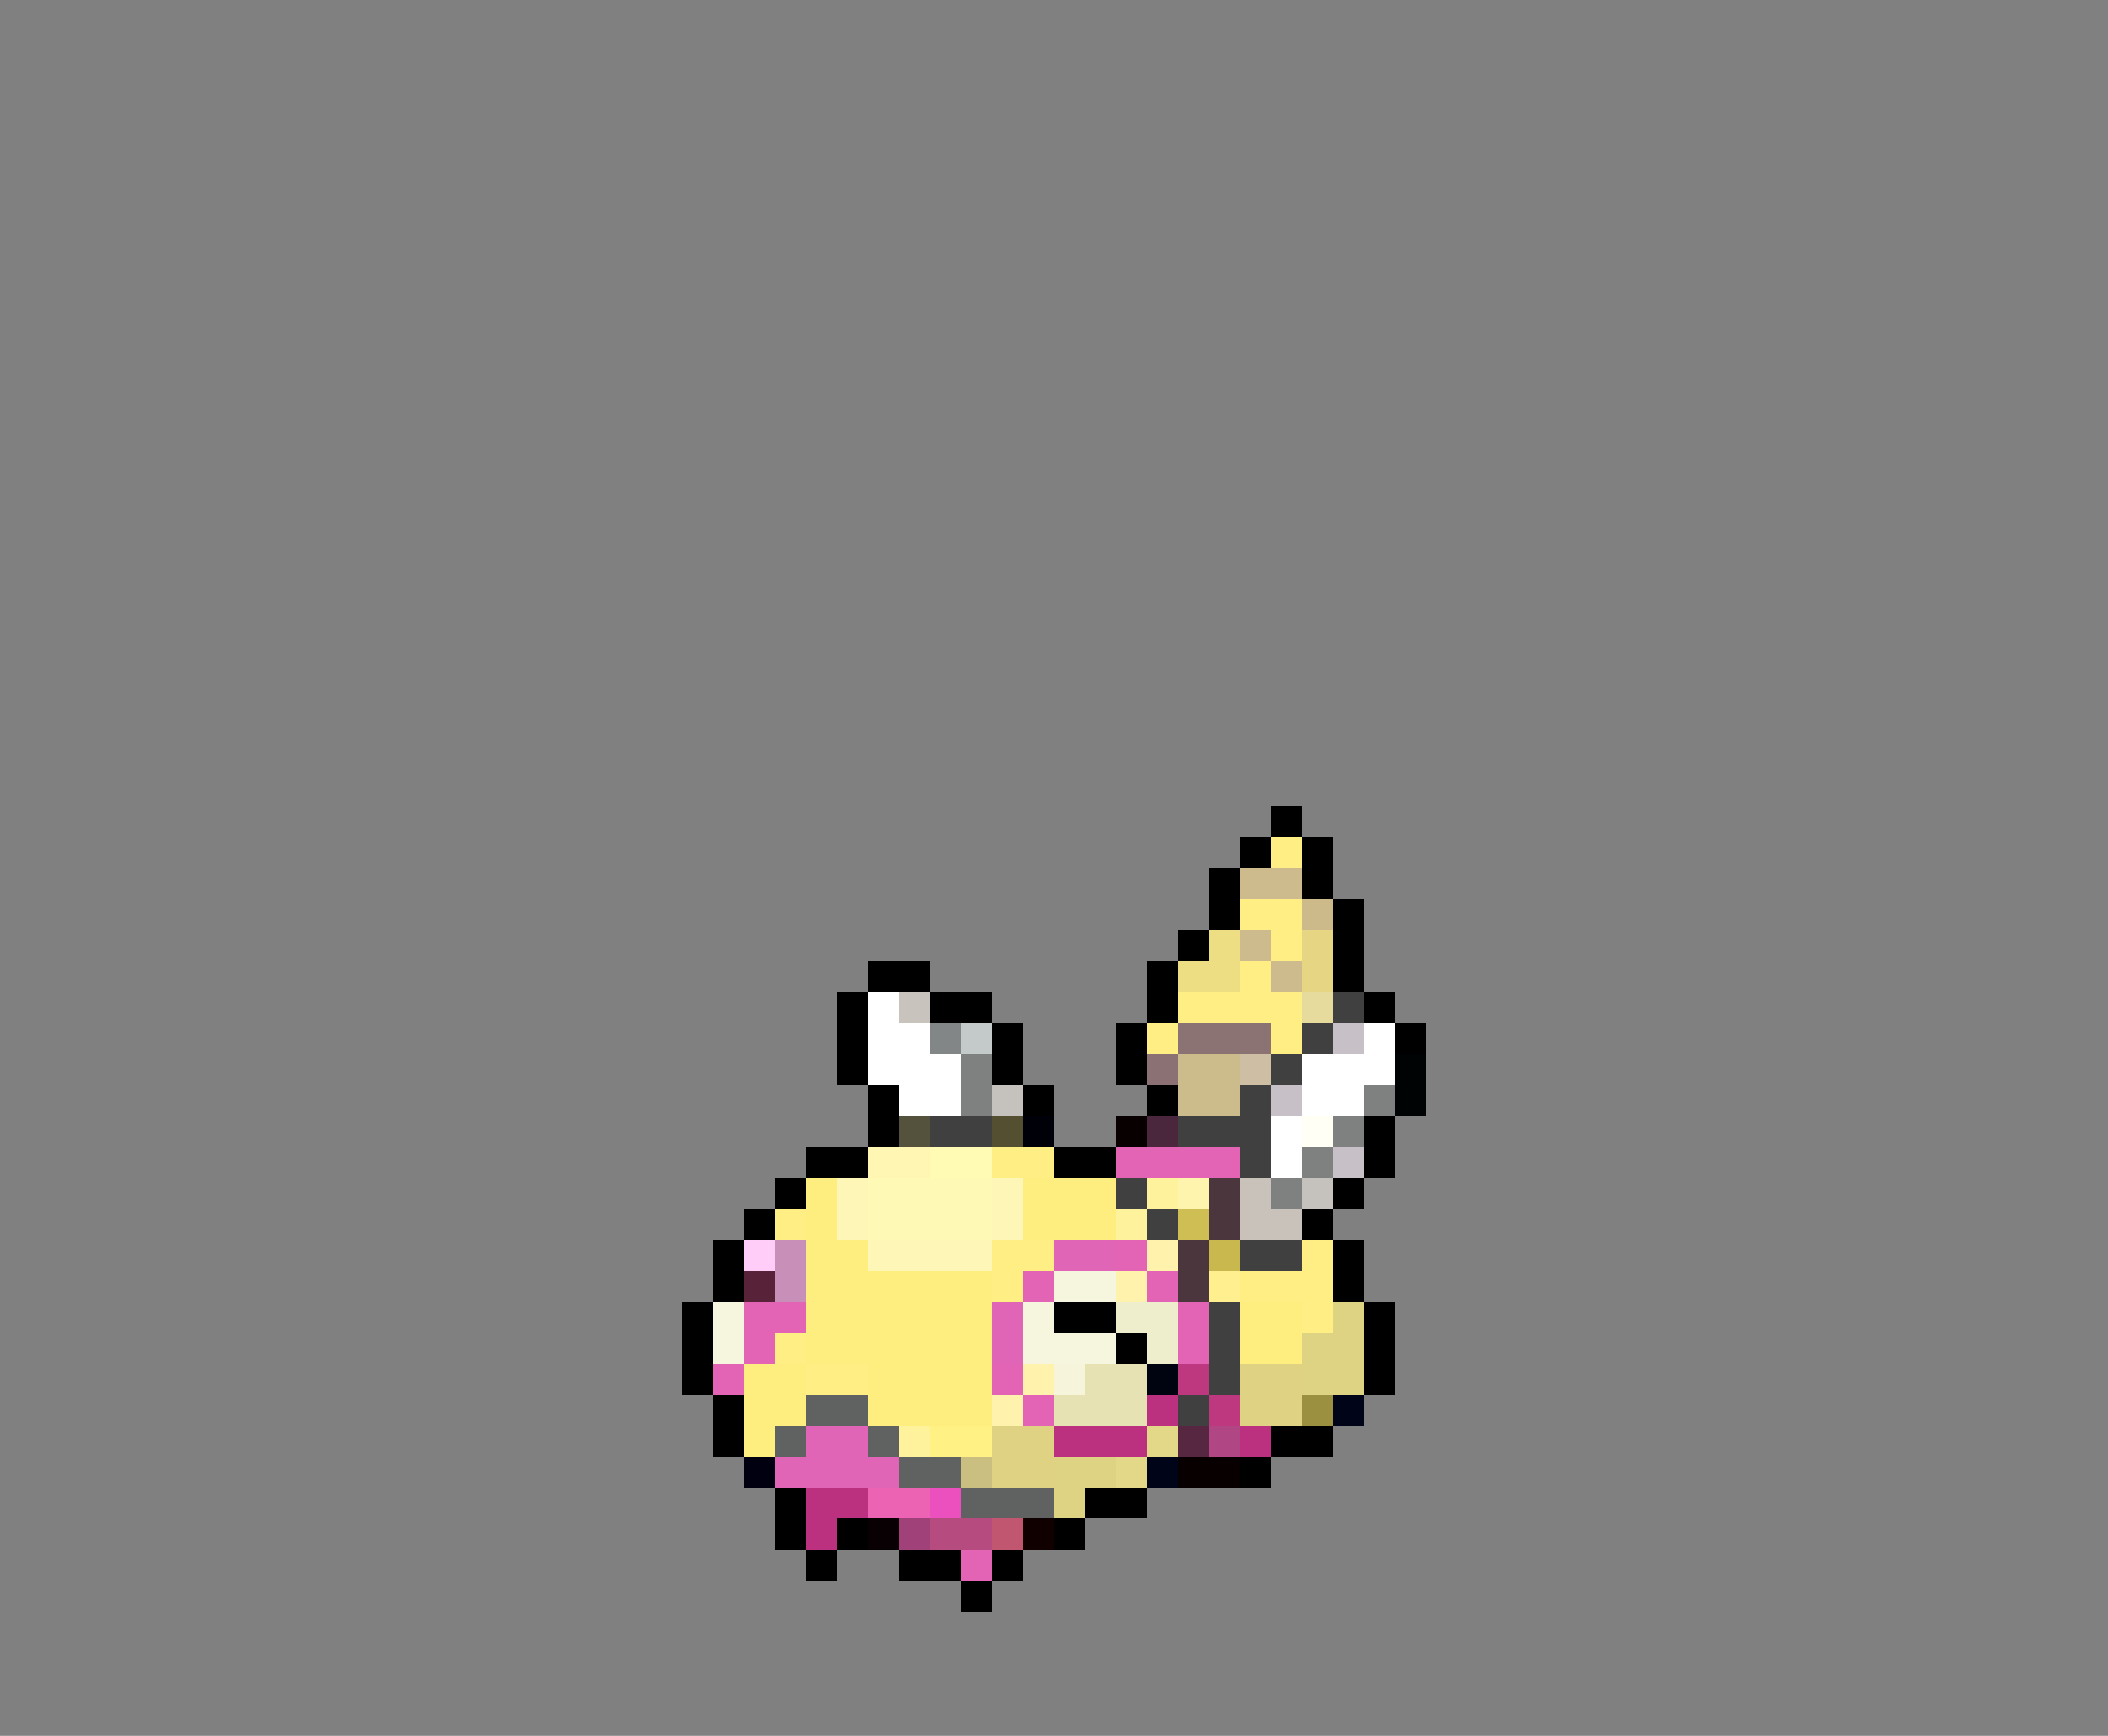 <svg xmlns="http://www.w3.org/2000/svg" viewBox="0 -0.5 68 56" shape-rendering="crispEdges">
<rect x="0" y="-0.5" width="68" height="56" fill="#808080" stroke="none"/>
<path stroke="#000000" d="M41 26h1M40 27h1M42 27h1M39 28h1M42 28h1M39 29h1M43 29h1M38 30h1M43 30h1M28 31h2M37 31h1M43 31h1M27 32h1M30 32h2M37 32h1M44 32h1M27 33h1M32 33h1M36 33h1M45 33h1M27 34h1M32 34h1M36 34h1M28 35h1M33 35h1M37 35h1M28 36h1M44 36h1M26 37h2M34 37h2M44 37h1M25 38h1M43 38h1M24 39h1M42 39h1M23 40h1M43 40h1M23 41h1M43 41h1M22 42h1M34 42h2M44 42h1M22 43h1M36 43h1M44 43h1M22 44h1M44 44h1M23 45h1M23 46h1M41 46h2M40 47h1M25 48h1M35 48h2M25 49h1M27 49h1M34 49h1M26 50h1M29 50h2M32 50h1M31 51h1" />
<path stroke="#ffee83" d="M41 27h1M40 29h2M41 30h1M40 31h1M38 32h4M37 33h1M41 33h1M32 37h2M25 39h1M32 40h2M42 40h1M32 41h1M40 41h3M42 42h1M25 43h1M26 44h2" />
<path stroke="#cdbb8e" d="M40 28h2M40 30h1M41 31h1" />
<path stroke="#cdba8b" d="M42 29h1" />
<path stroke="#eede83" d="M39 30h1M38 31h2" />
<path stroke="#e6d683" d="M42 30h1M42 31h1" />
<path stroke="#ffffff" d="M28 32h1M28 33h2M44 33h1M28 34h3M42 34h3M29 35h2M42 35h2M41 36h1M41 37h1" />
<path stroke="#c8c3bd" d="M29 32h1" />
<path stroke="#e6da9c" d="M42 32h1" />
<path stroke="#414041" d="M43 32h1M42 33h1M41 34h1M40 35h1M30 36h2M38 36h3M40 37h1M36 38h1M37 39h1M40 40h2M39 42h1M39 43h1M39 44h1M38 45h1" />
<path stroke="#838686" d="M30 33h1" />
<path stroke="#c4c9ca" d="M31 33h1" />
<path stroke="#8b7273" d="M38 33h3" />
<path stroke="#c7c1c7" d="M43 33h1M41 35h1M43 37h1" />
<path stroke="#7f8181" d="M31 34h1M31 35h1M44 35h1M43 36h1M42 37h1M41 38h1" />
<path stroke="#8b7173" d="M37 34h1" />
<path stroke="#cdbc8b" d="M38 34h2M38 35h2" />
<path stroke="#cdbea4" d="M40 34h1" />
<path stroke="#000304" d="M45 34h1M45 35h1" />
<path stroke="#c5c2bd" d="M32 35h1M42 38h1" />
<path stroke="#54523c" d="M29 36h1" />
<path stroke="#544f31" d="M32 36h1" />
<path stroke="#000008" d="M33 36h1" />
<path stroke="#080000" d="M36 36h1M38 47h2" />
<path stroke="#4b273e" d="M37 36h1" />
<path stroke="#fffff6" d="M42 36h1" />
<path stroke="#fff6b4" d="M28 37h2" />
<path stroke="#fffab4" d="M30 37h2" />
<path stroke="#e364b4" d="M36 37h4M36 40h1M33 41h1M37 41h1M24 42h2M38 42h1M24 43h1M38 43h1M23 44h1M32 44h1M33 45h1M31 50h1" />
<path stroke="#feee80" d="M26 38h1M33 38h3M26 39h1M33 39h3M26 40h2M26 41h6M26 42h6M40 42h2M26 43h6M40 43h2M24 44h2M28 44h4M24 45h2M28 45h4M24 46h1" />
<path stroke="#fef6b7" d="M27 38h1M32 38h1M27 39h1M32 39h1M28 40h4" />
<path stroke="#fef9b4" d="M28 38h4M28 39h4" />
<path stroke="#fff29c" d="M37 38h1M36 39h1" />
<path stroke="#fff4ad" d="M38 38h1" />
<path stroke="#4c363d" d="M39 38h1M39 39h1M38 40h1M38 41h1" />
<path stroke="#c8c2ba" d="M40 38h1M40 39h2" />
<path stroke="#cfbe53" d="M38 39h1" />
<path stroke="#ffcdf7" d="M24 40h1" />
<path stroke="#c88fb9" d="M25 40h1M25 41h1" />
<path stroke="#e165b7" d="M34 40h2M32 42h1M32 43h1" />
<path stroke="#fff2ac" d="M37 40h1M36 41h1M33 44h1M32 45h1" />
<path stroke="#c9b84d" d="M39 40h1" />
<path stroke="#582339" d="M24 41h1" />
<path stroke="#f6f6de" d="M34 41h2M23 42h1M33 42h1M23 43h1M33 43h3" />
<path stroke="#ffef8e" d="M39 41h1" />
<path stroke="#eeeecd" d="M36 42h2M37 43h1" />
<path stroke="#ded283" d="M43 42h1M42 43h2M42 44h2M34 47h2M34 48h1" />
<path stroke="#f6f5db" d="M34 44h1" />
<path stroke="#e6e2b4" d="M35 44h2M34 45h3" />
<path stroke="#000310" d="M37 44h1" />
<path stroke="#be387f" d="M38 44h1M39 45h1" />
<path stroke="#e0d283" d="M40 44h2M40 45h2M32 46h2M32 47h2" />
<path stroke="#606161" d="M26 45h2M25 46h1M28 46h1M29 47h2M31 48h3" />
<path stroke="#bb317f" d="M37 45h1M34 46h3M40 46h1M26 48h2M26 49h1" />
<path stroke="#9b8f40" d="M42 45h1" />
<path stroke="#000418" d="M43 45h1M37 47h1" />
<path stroke="#e165b6" d="M26 46h2M25 47h4" />
<path stroke="#fff29d" d="M29 46h1" />
<path stroke="#fff183" d="M30 46h2" />
<path stroke="#e3d788" d="M37 46h1M36 47h1" />
<path stroke="#572742" d="M38 46h1" />
<path stroke="#b04683" d="M39 46h1" />
<path stroke="#000010" d="M24 47h1" />
<path stroke="#cabf80" d="M31 47h1" />
<path stroke="#ed63b4" d="M28 48h2" />
<path stroke="#eb50be" d="M30 48h1" />
<path stroke="#080003" d="M28 49h1" />
<path stroke="#a14179" d="M29 49h1" />
<path stroke="#b54b7f" d="M30 49h2" />
<path stroke="#c0566f" d="M32 49h1" />
<path stroke="#100000" d="M33 49h1" />
</svg>